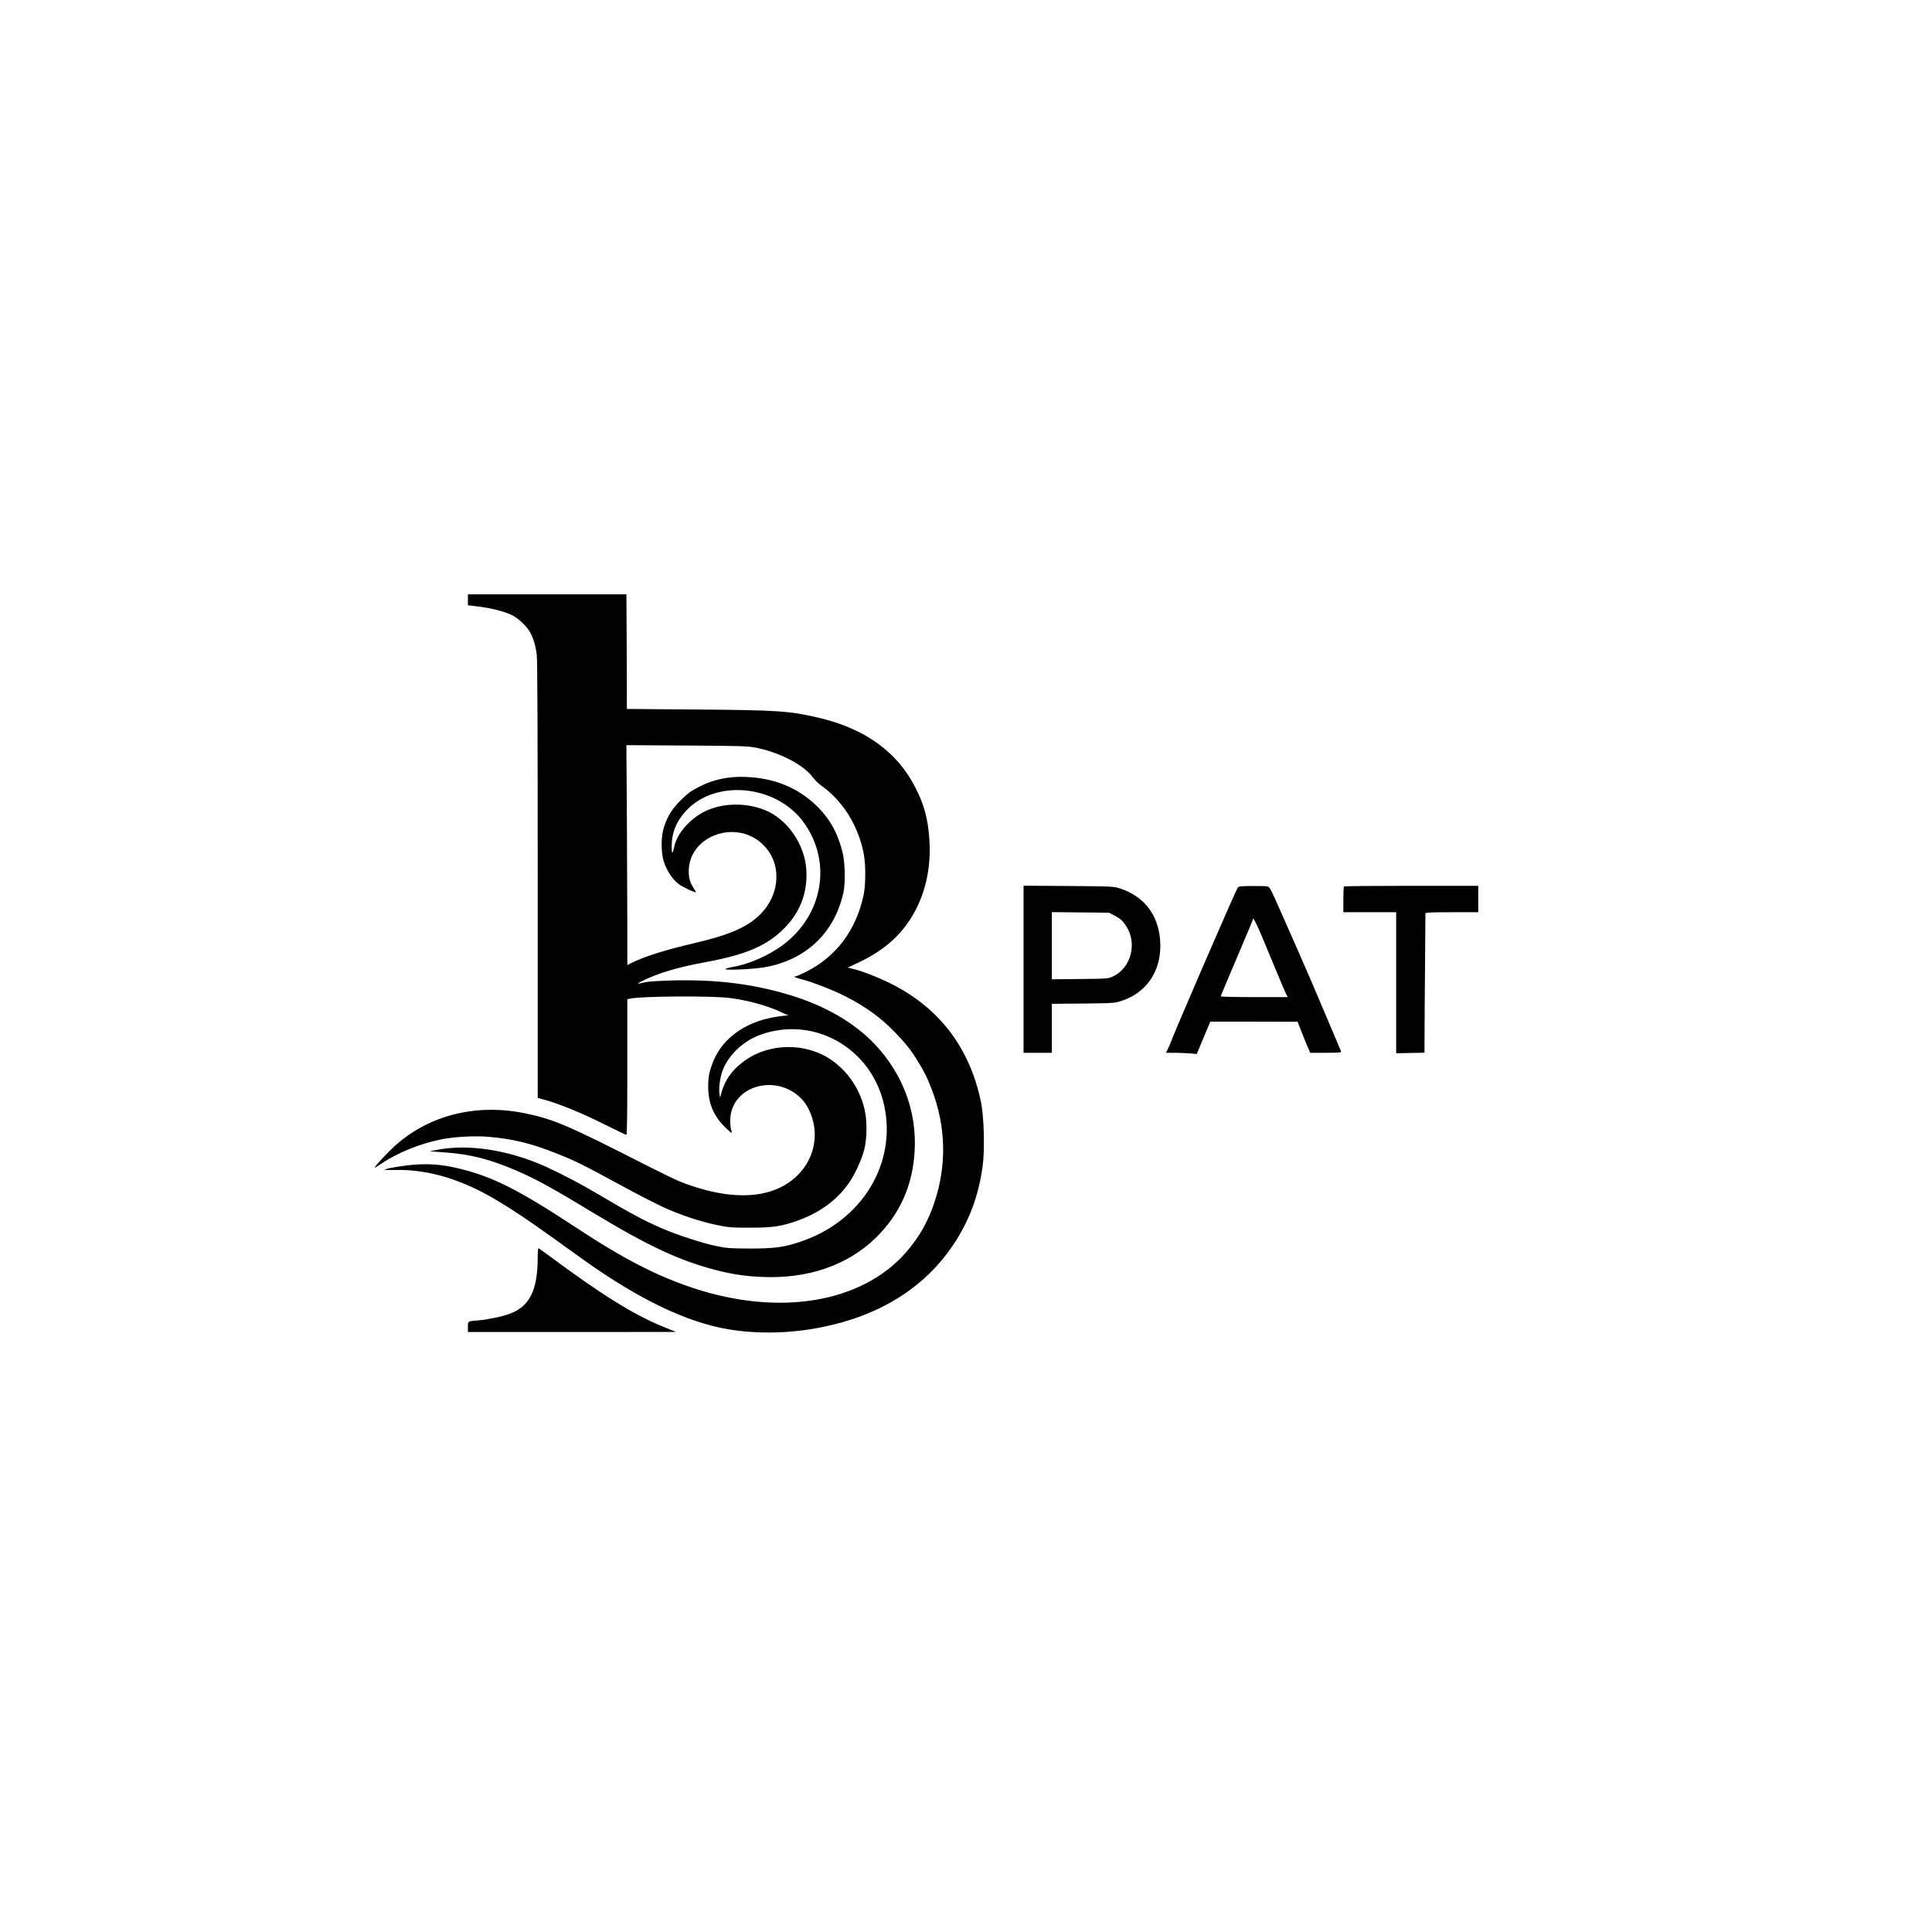 <?xml version="1.0" standalone="no"?>
<!DOCTYPE svg PUBLIC "-//W3C//DTD SVG 20010904//EN"
 "http://www.w3.org/TR/2001/REC-SVG-20010904/DTD/svg10.dtd">
<svg version="1.0" xmlns="http://www.w3.org/2000/svg"
 width="2048pt" height="2048pt" viewBox="0 0 2048 2048"
 preserveAspectRatio="xMidYMid meet">

<g transform="translate(0,2048) scale(0.1,-0.1)"
fill="#000000" stroke="none">
<path d="M4960 14122 l0 -58 106 -13 c134 -15 282 -53 360 -91 64 -31 149
-110 189 -175 35 -58 63 -148 75 -245 7 -56 10 -865 10 -2392 l0 -2307 43 -11
c163 -41 414 -143 669 -271 120 -60 222 -109 228 -109 7 0 10 235 10 719 l0
719 23 5 c114 28 878 33 1072 7 192 -26 391 -81 540 -151 l70 -32 -73 -8
c-348 -39 -616 -217 -722 -482 -41 -103 -52 -159 -53 -262 0 -173 53 -307 170
-424 40 -41 76 -72 78 -69 3 3 0 19 -6 37 -6 17 -9 67 -8 110 9 196 165 343
379 358 191 14 376 -92 455 -260 167 -349 -17 -742 -405 -865 -252 -80 -575
-47 -950 98 -47 18 -204 94 -350 168 -852 435 -1004 500 -1312 562 -546 110
-1070 -38 -1434 -406 -106 -107 -174 -187 -143 -169 7 5 39 25 69 45 176 117
417 212 641 255 135 25 337 36 478 25 263 -21 460 -69 731 -177 201 -80 278
-118 679 -336 172 -94 377 -199 455 -235 178 -81 392 -152 566 -188 122 -25
155 -28 350 -28 243 0 337 14 516 79 240 87 429 232 552 424 58 91 120 232
144 327 30 124 31 313 0 436 -52 209 -172 386 -345 509 -273 192 -671 186
-937 -15 -120 -90 -195 -195 -230 -321 l-17 -60 -7 45 c-8 57 8 173 33 240 63
167 218 314 399 380 567 207 1177 -137 1313 -740 139 -620 -231 -1231 -881
-1451 -174 -60 -280 -74 -540 -74 -218 1 -244 3 -364 28 -150 32 -404 115
-560 182 -196 84 -341 162 -701 375 -163 97 -386 213 -535 281 -404 182 -835
247 -1175 177 l-60 -12 172 -13 c260 -19 461 -70 738 -188 214 -92 376 -180
830 -455 583 -352 909 -504 1300 -605 165 -42 309 -64 483 -71 483 -22 902
122 1201 410 259 251 398 561 417 931 22 417 -129 817 -425 1128 -218 229
-529 408 -901 520 -386 117 -776 165 -1235 154 -126 -3 -252 -11 -280 -16 -27
-6 -61 -13 -75 -16 -50 -11 30 32 150 80 139 56 317 103 545 145 413 76 631
165 810 332 188 176 276 390 263 641 -15 275 -200 544 -442 641 -203 81 -450
75 -634 -15 -157 -77 -294 -233 -323 -368 -20 -91 -28 -93 -29 -6 0 148 49
270 154 382 317 340 965 272 1251 -132 295 -416 199 -972 -222 -1289 -153
-115 -365 -208 -540 -237 -40 -7 -73 -16 -73 -22 0 -14 290 -1 405 18 445 74
753 365 847 800 20 98 16 314 -10 417 -53 215 -141 369 -291 510 -180 169
-401 265 -667 288 -216 19 -394 -13 -568 -103 -82 -42 -117 -67 -187 -137 -93
-92 -141 -167 -180 -285 -33 -98 -34 -268 -1 -372 28 -90 93 -187 157 -235 43
-32 173 -93 181 -85 2 2 -10 22 -25 46 -41 61 -54 119 -49 204 16 255 283 434
560 376 175 -37 320 -181 357 -357 42 -199 -37 -408 -208 -548 -133 -110 -314
-183 -644 -260 -318 -74 -539 -144 -676 -213 l-41 -21 0 412 c-1 227 -3 752
-5 1166 l-5 753 637 -4 c555 -3 650 -6 728 -21 257 -50 516 -184 611 -316 19
-27 63 -69 97 -93 182 -130 324 -329 401 -558 43 -131 58 -224 58 -374 0 -92
-6 -167 -17 -220 -78 -375 -294 -661 -619 -821 -49 -24 -96 -44 -104 -44 -30
0 0 -14 67 -31 110 -28 337 -116 463 -181 215 -109 375 -225 528 -384 113
-117 170 -189 243 -310 73 -119 91 -157 143 -290 152 -395 162 -803 29 -1200
-69 -209 -164 -373 -307 -536 -466 -528 -1334 -673 -2243 -374 -391 129 -743
310 -1245 641 -606 399 -879 538 -1231 625 -164 40 -288 54 -437 47 -115 -4
-347 -40 -364 -56 -4 -3 46 -5 110 -3 205 6 435 -34 647 -113 280 -104 525
-248 1010 -595 110 -79 263 -188 340 -244 583 -416 1090 -661 1530 -736 311
-53 661 -46 995 21 615 123 1089 419 1391 868 171 254 271 518 315 836 25 183
15 537 -20 697 -122 567 -439 981 -944 1237 -140 70 -313 138 -412 161 l-54
13 111 52 c243 115 415 255 541 444 165 246 239 554 212 884 -16 209 -55 349
-148 531 -190 374 -531 621 -1017 736 -312 74 -433 82 -1295 89 l-745 6 -1
475 c-1 261 -2 535 -3 608 l-1 132 -840 0 -840 0 0 -58z"/>
<path d="M10850 10206 l0 -886 150 0 150 0 0 259 0 260 333 3 c330 4 333 4
413 31 252 84 404 302 404 579 0 300 -153 520 -425 609 -68 23 -81 23 -547 27
l-478 3 0 -885z m960 571 c66 -34 91 -57 130 -117 117 -182 49 -440 -139 -529
-56 -26 -56 -26 -353 -29 l-298 -3 0 356 0 356 303 -3 302 -3 55 -28z"/>
<path d="M13119 11069 c-17 -32 -180 -401 -304 -689 -68 -157 -175 -404 -237
-550 -63 -146 -130 -303 -148 -350 -17 -47 -41 -102 -51 -122 l-19 -38 88 0
c49 0 122 -3 163 -6 l75 -7 56 134 c31 74 64 151 72 172 l15 37 463 0 463 -1
44 -112 c24 -62 54 -136 67 -164 l23 -53 167 0 c129 0 165 3 161 13 -3 6 -44
102 -90 212 -137 326 -284 669 -362 845 -40 91 -116 262 -168 380 -135 305
-136 308 -166 314 -14 3 -88 5 -164 4 -120 -1 -139 -4 -148 -19z m254 -506
c41 -98 112 -268 157 -378 45 -110 91 -217 101 -237 l19 -38 -355 0 c-195 0
-355 4 -355 8 0 5 77 187 170 406 94 219 170 402 170 407 0 35 27 -15 93 -168z"/>
<path d="M14247 11083 c-4 -3 -7 -66 -7 -140 l0 -133 280 0 280 0 0 -747 0
-748 150 3 150 3 1 202 c0 111 2 441 5 732 2 292 4 536 4 543 0 9 63 12 280
12 l280 0 0 140 0 140 -708 0 c-390 0 -712 -3 -715 -7z"/>
<path d="M5700 7153 c0 -351 -86 -523 -299 -600 -81 -30 -230 -61 -325 -69
-120 -9 -116 -7 -116 -69 l0 -55 1103 0 1102 1 -142 58 c-314 130 -647 337
-1202 749 -58 42 -108 79 -113 80 -4 2 -8 -41 -8 -95z"/>
</g>
</svg>
